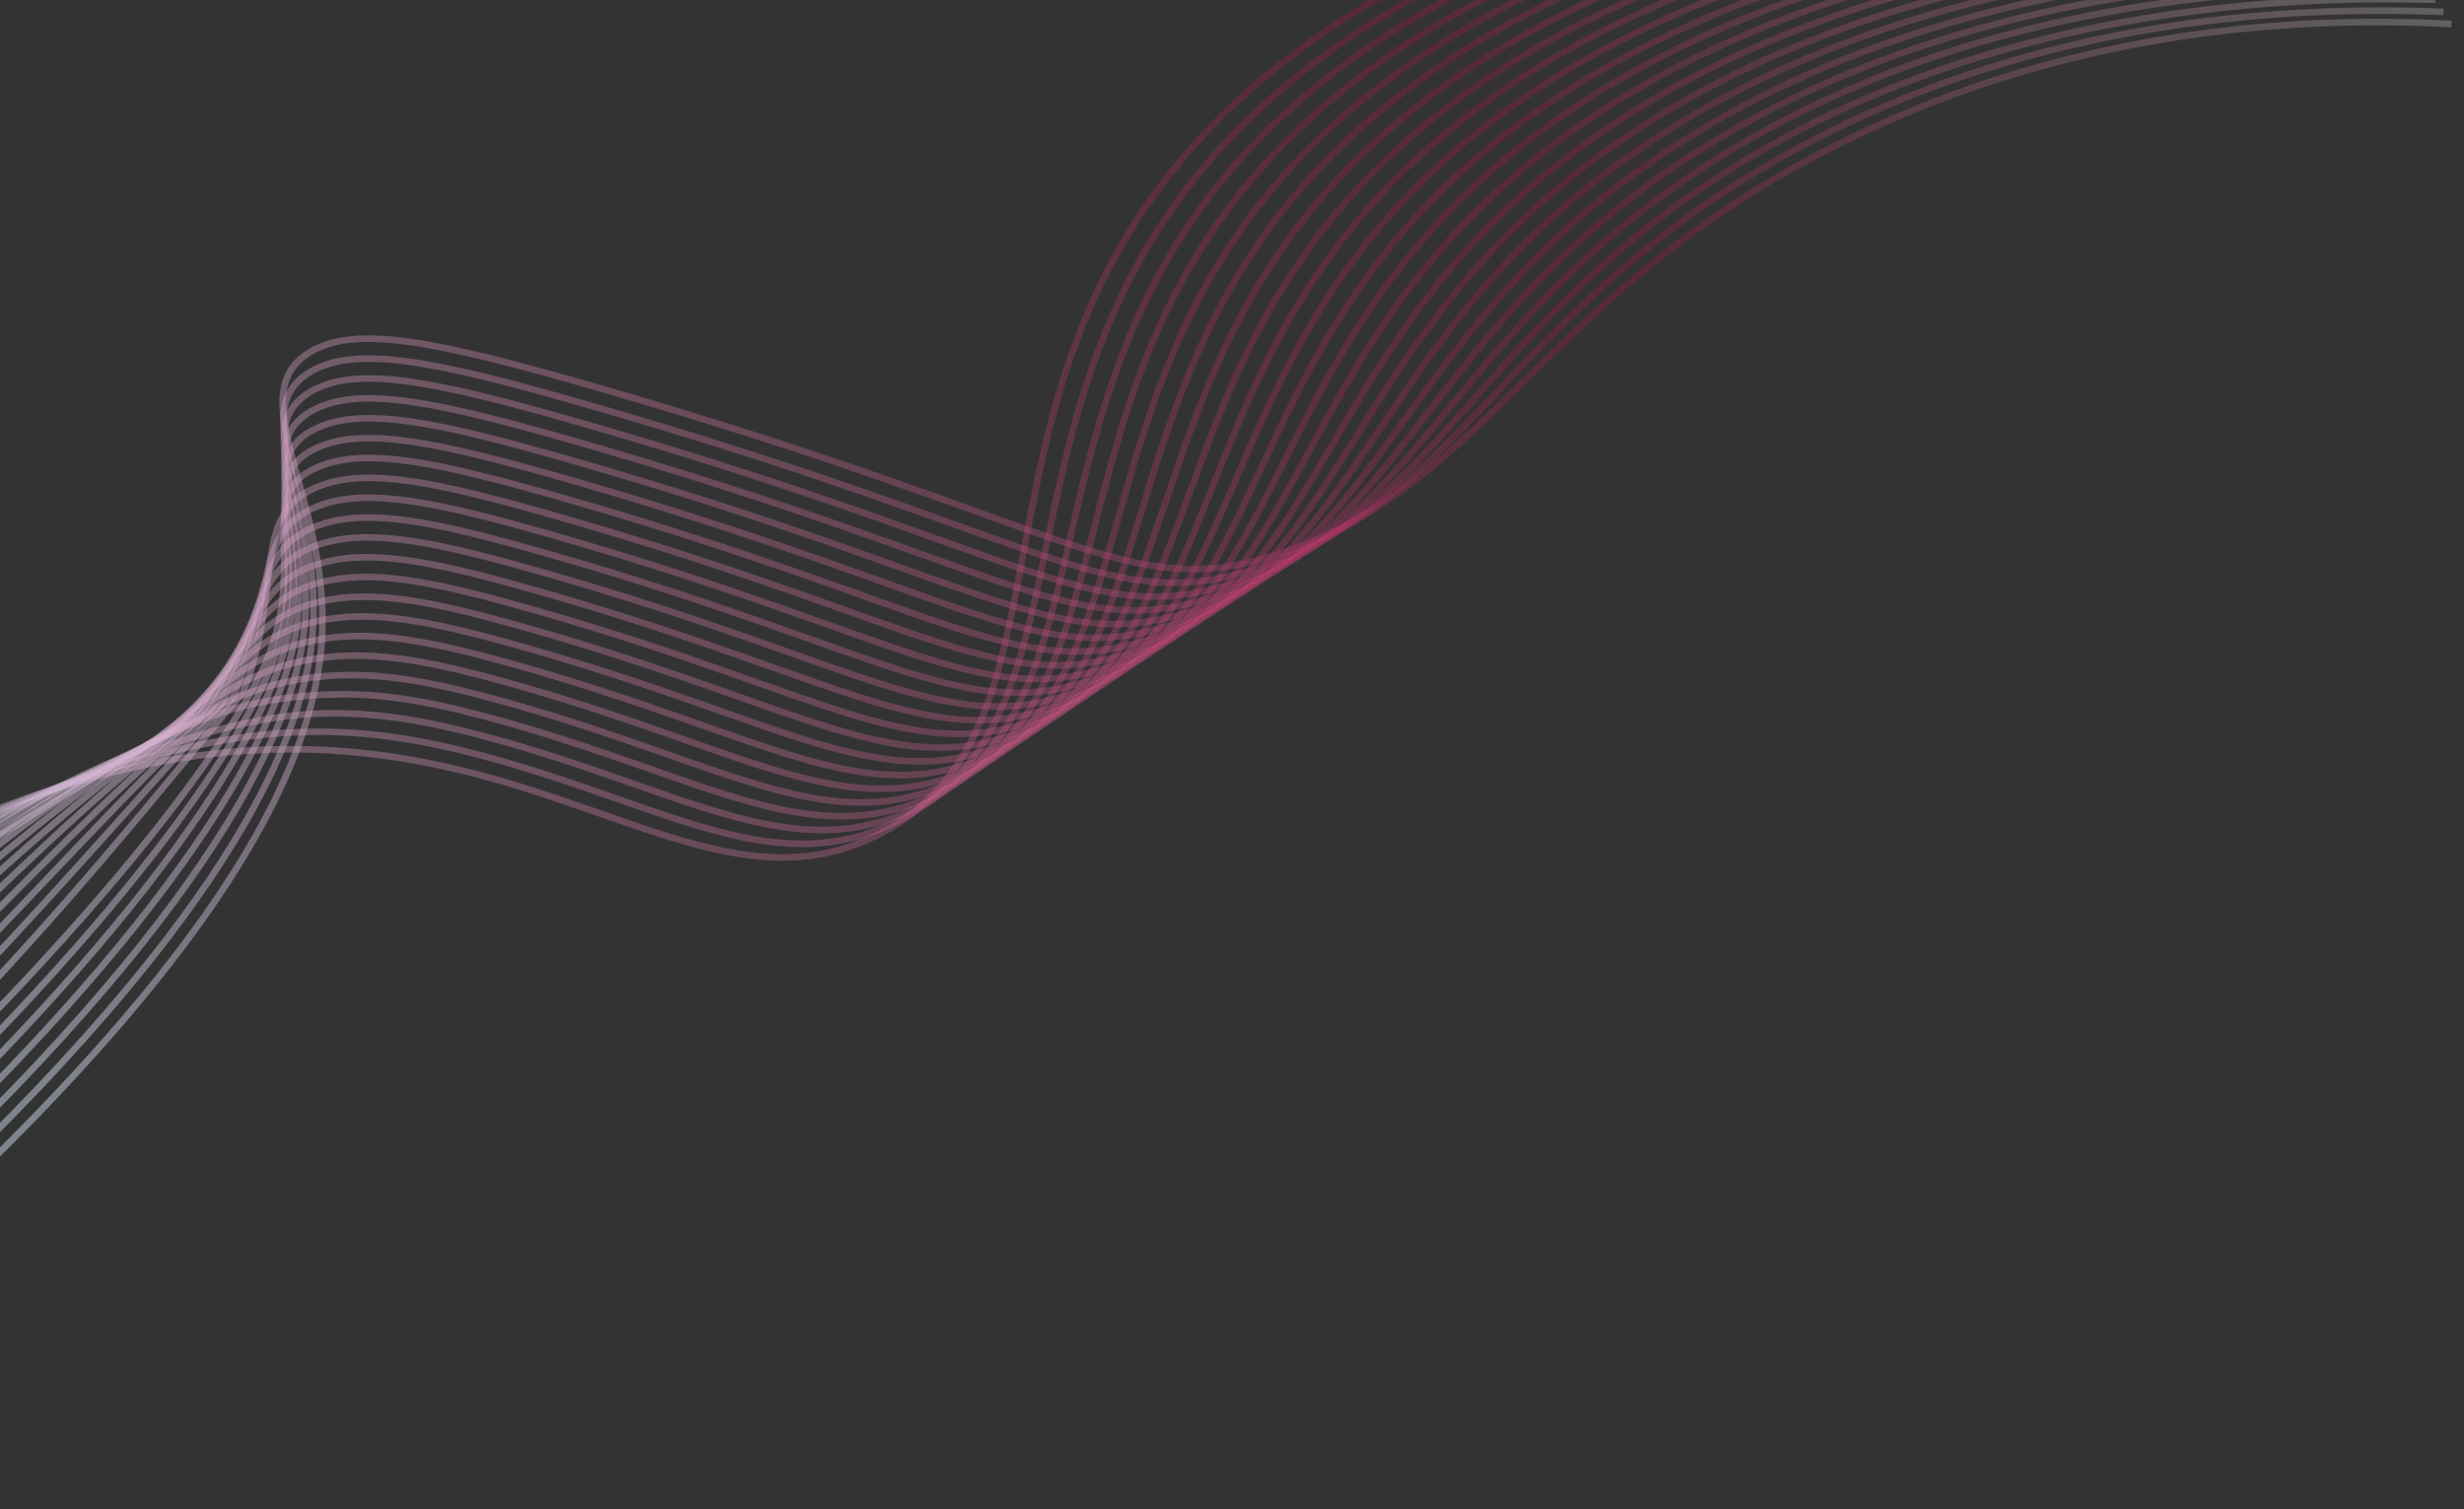 <svg width="1494" height="915" viewBox="0 0 1494 915" fill="none" xmlns="http://www.w3.org/2000/svg">
<rect x="0" y="0" width="1494" height="915" fill="#333333" stroke="none"/>
<path d="M-143.768 828.319C123.688 604.793 187.421 473.023 194.719 393.429C202.861 304.601 144.352 240.964 187.294 213.901C214.789 196.57 264.207 206.653 360.855 234.55C653.935 319.143 682.82 365.895 774.978 336.019C904.085 294.18 936.584 173.492 1122.33 83.574C1258.76 17.536 1391.8 9.736 1486.45 14.517" stroke="url(#paint0_linear_56_3393)" stroke-opacity="0.45" stroke-width="4" stroke-miterlimit="10"/>
<path d="M-154.694 824.612C104.992 606.897 175.791 474.422 187.967 397.178C201.571 310.857 145.191 250.951 188.298 225.404C216.011 208.978 264.523 218.918 357.873 245.853C641.555 327.678 672.231 374.302 763.417 344.126C892.773 301.037 919.029 175.883 1105.23 81.96C1109.29 79.912 1113.3 77.923 1117.34 75.984C1250.78 12.022 1385.4 3.467 1481.51 7.207" stroke="url(#paint1_linear_56_3393)" stroke-opacity="0.45" stroke-width="4" stroke-miterlimit="10"/>
<path d="M-165.596 820.893C86.301 609.007 164.147 476.002 181.236 400.922C200.282 317.235 146.067 260.931 189.324 236.903C217.265 221.379 264.876 231.176 354.91 257.154C629.148 336.224 661.659 382.897 751.889 352.216C881.492 308.148 901.522 178.197 1088.16 80.328C1092.26 78.18 1096.34 76.038 1100.47 74.002C1235.39 7.508 1376.28 -2.956 1476.59 -0.117" stroke="url(#paint2_linear_56_3393)" stroke-opacity="0.45" stroke-width="4" stroke-miterlimit="10"/>
<path d="M-176.515 817.182C67.623 611.085 152.425 477.822 174.493 404.671C198.893 323.784 146.952 270.915 190.334 248.412C218.519 233.79 265.185 243.453 351.933 268.46C616.76 344.782 651.085 391.383 740.349 360.312C870.198 315.115 884.006 180.467 1071.08 78.701C1075.23 76.442 1079.38 74.191 1083.57 72.034C1219.42 1.95 1367.12 -9.365 1471.64 -7.428" stroke="url(#paint3_linear_56_3393)" stroke-opacity="0.45" stroke-width="4" stroke-miterlimit="10"/>
<path d="M-187.431 813.47C48.94 613.19 140.587 479.913 167.748 408.422C197.341 330.533 147.862 280.898 191.351 259.917C219.787 246.197 265.516 255.723 348.964 279.764C604.37 353.331 640.514 399.858 728.81 368.405C858.938 322.052 866.492 182.69 1054 77.065C1058.21 74.698 1062.43 72.33 1066.7 70.038C1203.76 -3.067 1357.99 -15.794 1466.73 -14.758" stroke="url(#paint4_linear_56_3393)" stroke-opacity="0.45" stroke-width="4" stroke-miterlimit="10"/>
<path d="M-198.347 809.758C30.261 615.292 128.578 482.319 161.018 412.168C195.535 337.519 148.775 290.887 192.376 271.416C221.075 258.602 265.849 267.988 346 291.066C591.994 361.872 629.957 408.315 717.282 376.496C847.673 328.981 848.973 184.87 1036.93 75.44C1041.2 72.953 1045.47 70.461 1049.83 68.061C1188.1 -8.047 1348.88 -22.219 1461.82 -22.075" stroke="url(#paint5_linear_56_3393)" stroke-opacity="0.45" stroke-width="4" stroke-miterlimit="10"/>
<path d="M-209.258 806.044C11.573 617.388 116.316 485.077 154.269 415.921C193.314 344.772 149.721 300.873 193.385 282.926C222.358 271.016 266.174 280.269 343.018 302.375C579.595 370.423 619.389 416.771 705.735 384.593C836.413 335.896 831.427 187.026 1019.85 73.816C1024.19 71.207 1028.5 68.602 1032.93 66.092C1172.41 -12.999 1339.73 -28.624 1456.87 -29.385" stroke="url(#paint6_linear_56_3393)" stroke-opacity="0.45" stroke-width="4" stroke-miterlimit="10"/>
<path d="M-220.175 802.332C-7.113 619.487 87.067 488.371 147.529 419.67C172.662 354.912 150.668 310.873 194.401 294.429C223.652 283.432 266.5 292.529 340.054 313.69C567.21 378.982 608.829 425.223 694.203 392.699C825.157 342.808 813.874 189.159 1002.77 72.202C1007.16 69.483 1011.55 66.751 1016.06 64.121C1156.77 -17.939 1330.62 -35.052 1451.96 -36.7" stroke="url(#paint7_linear_56_3393)" stroke-opacity="0.45" stroke-width="4" stroke-miterlimit="10"/>
<path d="M-231.091 798.62C-25.795 621.584 72.733 490.559 140.788 423.418C168.349 362.099 151.621 320.884 195.418 305.935C224.954 295.853 266.823 304.794 337.076 324.985C554.792 387.531 598.265 433.643 682.664 400.781C813.894 349.683 796.292 191.244 985.685 70.563C990.132 67.729 994.583 64.878 999.175 62.13C1141.12 -22.883 1321.46 -41.472 1447.03 -44.03" stroke="url(#paint8_linear_56_3393)" stroke-opacity="0.45" stroke-width="4" stroke-miterlimit="10"/>
<path d="M-242.007 794.908C-44.481 623.683 58.397 492.753 134.043 427.169C164.032 369.285 152.578 330.905 196.434 317.438C226.254 308.28 267.153 317.064 334.102 336.289C542.428 396.075 587.705 442.061 671.124 408.872C802.639 356.551 778.688 193.32 968.604 68.931C973.108 65.983 977.625 63.014 982.293 60.148C1125.48 -27.807 1312.33 -47.895 1442.1 -51.351" stroke="url(#paint9_linear_56_3393)" stroke-opacity="0.45" stroke-width="4" stroke-miterlimit="10"/>
<path d="M-252.921 791.195C-63.161 625.778 44.062 494.943 127.302 430.921C159.718 376.475 153.534 340.941 197.445 328.947C227.552 320.722 267.482 329.337 331.128 347.588C530.03 404.611 577.142 450.466 659.583 416.963C791.374 363.405 761.06 195.375 951.522 67.3C956.084 64.232 960.664 61.152 965.403 58.166C1109.85 -32.724 1303.19 -54.317 1437.16 -58.674" stroke="url(#paint10_linear_56_3393)" stroke-opacity="0.45" stroke-width="4" stroke-miterlimit="10"/>
<path d="M-263.838 787.481C-81.855 627.884 29.739 497.128 120.57 434.676C155.415 383.669 154.495 350.992 198.462 340.464C228.852 333.182 267.812 341.615 328.158 358.912C517.643 413.177 566.583 458.883 648.056 425.07C780.129 370.26 743.423 197.44 934.451 65.688C939.074 62.501 943.696 59.314 948.535 56.211C1094.25 -37.605 1294.06 -60.715 1432.24 -65.971" stroke="url(#paint11_linear_56_3393)" stroke-opacity="0.45" stroke-width="4" stroke-miterlimit="10"/>
<path d="M-274.754 783.769C-100.537 629.981 15.388 499.327 113.821 438.418C151.093 390.849 155.43 361.048 199.478 351.956C230.143 345.628 268.137 353.876 325.185 370.208C505.272 421.706 556.021 467.263 636.51 433.158C768.855 377.079 725.732 199.466 917.368 64.052C922.04 60.749 926.748 57.439 931.659 54.209C1078.66 -42.519 1284.93 -67.165 1427.32 -73.31" stroke="url(#paint12_linear_56_3393)" stroke-opacity="0.45" stroke-width="4" stroke-miterlimit="10"/>
<path d="M-285.656 780.05C-119.223 632.079 1.053 501.521 107.083 442.17C146.78 398.042 156.364 371.121 200.496 363.461C231.435 358.092 268.468 366.143 322.216 381.509C492.869 430.261 545.459 475.651 624.973 441.253C757.594 383.89 708.021 201.484 900.286 62.426C905.017 59.003 909.792 55.578 914.766 52.235C1063.05 -47.41 1275.79 -73.57 1422.41 -80.636" stroke="url(#paint13_linear_56_3393)" stroke-opacity="0.45" stroke-width="4" stroke-miterlimit="10"/>
<path d="M-296.582 776.343C-137.91 634.179 -13.28 503.711 100.341 445.916C142.465 405.227 157.288 381.202 201.515 374.971C232.714 370.571 268.798 378.414 319.226 392.829C480.463 438.822 534.87 484.033 613.418 449.359C746.304 390.7 690.28 203.534 883.19 60.81C887.976 57.271 892.819 53.731 897.864 50.271C1047.46 -52.287 1266.64 -79.975 1417.44 -87.93" stroke="url(#paint14_linear_56_3393)" stroke-opacity="0.45" stroke-width="4" stroke-miterlimit="10"/>
<path d="M-307.498 772.631C-156.596 636.278 -27.617 505.903 93.597 449.667C138.153 412.414 158.197 391.295 202.529 386.47C233.982 383.048 269.122 390.682 316.274 404.12C468.088 447.355 524.312 492.386 601.901 457.439C735.045 397.468 672.537 205.533 866.133 59.18C870.974 55.523 875.884 51.87 881.028 48.28C1031.92 -57.185 1257.52 -86.409 1412.52 -95.272" stroke="url(#paint15_linear_56_3393)" stroke-opacity="0.45" stroke-width="4" stroke-miterlimit="10"/>
<path d="M-318.414 768.919C-175.277 638.377 -41.95 508.103 86.856 453.416C133.81 419.608 159.094 401.4 203.546 397.976C235.239 395.537 269.451 402.949 313.296 415.418C455.694 455.895 513.73 500.737 590.358 465.523C723.751 404.226 654.747 207.541 849.045 57.533C853.938 53.755 858.917 49.99 864.114 46.291C1016.36 -62.067 1248.39 -92.834 1407.6 -102.582" stroke="url(#paint16_linear_56_3393)" stroke-opacity="0.45" stroke-width="4" stroke-miterlimit="10"/>
<path d="M-329.335 765.198C-193.968 640.467 -56.295 510.28 80.108 457.16C129.515 426.783 159.972 411.501 204.549 409.475C236.477 408.012 269.771 415.21 310.317 426.724C443.297 464.441 503.144 509.09 578.815 473.621C712.46 410.987 636.942 209.565 831.973 55.919C836.915 52.023 841.967 48.144 847.235 44.327C1000.83 -66.947 1239.25 -99.243 1402.68 -109.89" stroke="url(#paint17_linear_56_3393)" stroke-opacity="0.45" stroke-width="4" stroke-miterlimit="10"/>
<path d="M-340.247 761.487C-212.648 642.584 -58.519 541.195 73.374 460.916C122.728 430.875 160.854 421.624 205.573 420.988C237.729 420.518 270.109 427.487 307.355 438.036C430.916 473.002 492.561 517.444 567.285 481.723C701.15 417.727 619.108 211.578 814.889 54.285C819.882 50.276 825.015 46.276 830.35 42.343C985.298 -71.831 1230.1 -105.659 1397.74 -117.221" stroke="url(#paint18_linear_56_3393)" stroke-opacity="0.45" stroke-width="4" stroke-miterlimit="10"/>
<path d="M-351.162 757.778C-231.327 644.664 -84.981 522.465 66.631 464.66C121.324 443.809 161.712 431.741 206.588 432.489C238.963 433.017 270.431 439.752 304.38 449.338C418.529 481.544 481.961 525.78 555.744 489.812C689.823 424.452 601.247 213.591 797.804 52.656C802.855 48.524 808.06 44.42 813.468 40.361C969.99 -76.607 1220.97 -112.086 1392.83 -124.547" stroke="url(#paint19_linear_56_3393)" stroke-opacity="0.45" stroke-width="4" stroke-miterlimit="10"/>
<path d="M-362.077 754.068C-250.022 646.769 -99.759 520.96 59.892 468.411C116.523 449.773 162.564 441.868 207.605 443.995C240.19 445.524 270.763 452.024 301.407 460.644C406.14 490.094 471.437 534.27 544.208 497.909C678.345 430.883 583.132 215.534 780.727 51.03C785.817 46.779 791.103 42.564 796.584 38.386C954.389 -81.543 1211.84 -118.506 1387.89 -131.862" stroke="url(#paint20_linear_56_3393)" stroke-opacity="0.45" stroke-width="4" stroke-miterlimit="10"/>
<path d="M-372.993 750.358C-268.706 648.873 -113.633 519.061 53.149 472.166C304.578 401.478 411.661 567.323 532.674 506.002C670.624 436.099 560.025 206.099 779.704 36.408C938.784 -86.473 1202.72 -124.934 1382.96 -139.176" stroke="url(#paint21_linear_56_3393)" stroke-opacity="0.45" stroke-width="4" stroke-miterlimit="10"/>
<defs>
<linearGradient id="paint0_linear_56_3393" x1="-233.438" y1="647.612" x2="1398.72" y2="-162.293" gradientUnits="userSpaceOnUse">
<stop offset="0.132" stop-color="#DCE6F9"/>
<stop offset="0.722" stop-color="#CA064D" stop-opacity="0.52"/>
<stop offset="1" stop-color="white" stop-opacity="0.5"/>
</linearGradient>
<linearGradient id="paint1_linear_56_3393" x1="-240.134" y1="652.431" x2="1398.26" y2="-160.569" gradientUnits="userSpaceOnUse">
<stop offset="0.132" stop-color="#DCE6F9"/>
<stop offset="0.722" stop-color="#CA064D" stop-opacity="0.52"/>
<stop offset="1" stop-color="white" stop-opacity="0.5"/>
</linearGradient>
<linearGradient id="paint2_linear_56_3393" x1="-246.81" y1="657.227" x2="1397.82" y2="-158.868" gradientUnits="userSpaceOnUse">
<stop offset="0.132" stop-color="#DCE6F9"/>
<stop offset="0.722" stop-color="#CA064D" stop-opacity="0.52"/>
<stop offset="1" stop-color="white" stop-opacity="0.5"/>
</linearGradient>
<linearGradient id="paint3_linear_56_3393" x1="-253.497" y1="662.043" x2="1397.35" y2="-157.137" gradientUnits="userSpaceOnUse">
<stop offset="0.132" stop-color="#DCE6F9"/>
<stop offset="0.722" stop-color="#CA064D" stop-opacity="0.52"/>
<stop offset="1" stop-color="white" stop-opacity="0.5"/>
</linearGradient>
<linearGradient id="paint4_linear_56_3393" x1="-257.973" y1="671.311" x2="1399.14" y2="-150.977" gradientUnits="userSpaceOnUse">
<stop offset="0.132" stop-color="#DCE6F9"/>
<stop offset="0.722" stop-color="#CA064D" stop-opacity="0.52"/>
<stop offset="1" stop-color="white" stop-opacity="0.5"/>
</linearGradient>
<linearGradient id="paint5_linear_56_3393" x1="-262.451" y1="680.572" x2="1400.91" y2="-144.817" gradientUnits="userSpaceOnUse">
<stop offset="0.132" stop-color="#DCE6F9"/>
<stop offset="0.722" stop-color="#CA064D" stop-opacity="0.52"/>
<stop offset="1" stop-color="white" stop-opacity="0.5"/>
</linearGradient>
<linearGradient id="paint6_linear_56_3393" x1="-266.93" y1="689.821" x2="1402.65" y2="-138.654" gradientUnits="userSpaceOnUse">
<stop offset="0.132" stop-color="#DCE6F9"/>
<stop offset="0.722" stop-color="#CA064D" stop-opacity="0.52"/>
<stop offset="1" stop-color="white" stop-opacity="0.5"/>
</linearGradient>
<linearGradient id="paint7_linear_56_3393" x1="-271.425" y1="699.049" x2="1404.41" y2="-132.529" gradientUnits="userSpaceOnUse">
<stop offset="0.132" stop-color="#DCE6F9"/>
<stop offset="0.722" stop-color="#CA064D" stop-opacity="0.52"/>
<stop offset="1" stop-color="white" stop-opacity="0.5"/>
</linearGradient>
<linearGradient id="paint8_linear_56_3393" x1="-275.936" y1="708.246" x2="1406.14" y2="-126.429" gradientUnits="userSpaceOnUse">
<stop offset="0.132" stop-color="#DCE6F9"/>
<stop offset="0.722" stop-color="#CA064D" stop-opacity="0.52"/>
<stop offset="1" stop-color="white" stop-opacity="0.5"/>
</linearGradient>
<linearGradient id="paint9_linear_56_3393" x1="-280.463" y1="717.409" x2="1407.85" y2="-120.363" gradientUnits="userSpaceOnUse">
<stop offset="0.132" stop-color="#DCE6F9"/>
<stop offset="0.722" stop-color="#CA064D" stop-opacity="0.52"/>
<stop offset="1" stop-color="white" stop-opacity="0.5"/>
</linearGradient>
<linearGradient id="paint10_linear_56_3393" x1="-285.012" y1="726.523" x2="1409.54" y2="-114.343" gradientUnits="userSpaceOnUse">
<stop offset="0.132" stop-color="#DCE6F9"/>
<stop offset="0.722" stop-color="#CA064D" stop-opacity="0.52"/>
<stop offset="1" stop-color="white" stop-opacity="0.5"/>
</linearGradient>
<linearGradient id="paint11_linear_56_3393" x1="-289.589" y1="735.586" x2="1411.2" y2="-108.377" gradientUnits="userSpaceOnUse">
<stop offset="0.132" stop-color="#DCE6F9"/>
<stop offset="0.722" stop-color="#CA064D" stop-opacity="0.52"/>
<stop offset="1" stop-color="white" stop-opacity="0.5"/>
</linearGradient>
<linearGradient id="paint12_linear_56_3393" x1="-294.221" y1="744.539" x2="1412.82" y2="-102.527" gradientUnits="userSpaceOnUse">
<stop offset="0.132" stop-color="#DCE6F9"/>
<stop offset="0.722" stop-color="#CA064D" stop-opacity="0.52"/>
<stop offset="1" stop-color="white" stop-opacity="0.5"/>
</linearGradient>
<linearGradient id="paint13_linear_56_3393" x1="-298.896" y1="753.368" x2="1414.39" y2="-96.795" gradientUnits="userSpaceOnUse">
<stop offset="0.132" stop-color="#DCE6F9"/>
<stop offset="0.722" stop-color="#CA064D" stop-opacity="0.52"/>
<stop offset="1" stop-color="white" stop-opacity="0.5"/>
</linearGradient>
<linearGradient id="paint14_linear_56_3393" x1="-303.685" y1="762.028" x2="1415.81" y2="-91.216" gradientUnits="userSpaceOnUse">
<stop offset="0.132" stop-color="#DCE6F9"/>
<stop offset="0.722" stop-color="#CA064D" stop-opacity="0.52"/>
<stop offset="1" stop-color="white" stop-opacity="0.5"/>
</linearGradient>
<linearGradient id="paint15_linear_56_3393" x1="-308.602" y1="770.404" x2="1417.15" y2="-85.946" gradientUnits="userSpaceOnUse">
<stop offset="0.132" stop-color="#DCE6F9"/>
<stop offset="0.722" stop-color="#CA064D" stop-opacity="0.52"/>
<stop offset="1" stop-color="white" stop-opacity="0.5"/>
</linearGradient>
<linearGradient id="paint16_linear_56_3393" x1="-317.52" y1="770.72" x2="1414.47" y2="-88.727" gradientUnits="userSpaceOnUse">
<stop offset="0.132" stop-color="#DCE6F9"/>
<stop offset="0.722" stop-color="#CA064D" stop-opacity="0.52"/>
<stop offset="1" stop-color="white" stop-opacity="0.5"/>
</linearGradient>
<linearGradient id="paint17_linear_56_3393" x1="-326.551" y1="770.807" x2="1411.68" y2="-91.737" gradientUnits="userSpaceOnUse">
<stop offset="0.132" stop-color="#DCE6F9"/>
<stop offset="0.722" stop-color="#CA064D" stop-opacity="0.52"/>
<stop offset="1" stop-color="white" stop-opacity="0.5"/>
</linearGradient>
<linearGradient id="paint18_linear_56_3393" x1="-335.583" y1="770.887" x2="1408.89" y2="-94.754" gradientUnits="userSpaceOnUse">
<stop offset="0.132" stop-color="#DCE6F9"/>
<stop offset="0.722" stop-color="#CA064D" stop-opacity="0.52"/>
<stop offset="1" stop-color="white" stop-opacity="0.5"/>
</linearGradient>
<linearGradient id="paint19_linear_56_3393" x1="-344.606" y1="770.99" x2="1406.12" y2="-97.754" gradientUnits="userSpaceOnUse">
<stop offset="0.132" stop-color="#DCE6F9"/>
<stop offset="0.722" stop-color="#CA064D" stop-opacity="0.52"/>
<stop offset="1" stop-color="white" stop-opacity="0.5"/>
</linearGradient>
<linearGradient id="paint20_linear_56_3393" x1="-353.649" y1="771.053" x2="1403.31" y2="-100.78" gradientUnits="userSpaceOnUse">
<stop offset="0.132" stop-color="#DCE6F9"/>
<stop offset="0.722" stop-color="#CA064D" stop-opacity="0.52"/>
<stop offset="1" stop-color="white" stop-opacity="0.5"/>
</linearGradient>
<linearGradient id="paint21_linear_56_3393" x1="-362.693" y1="771.114" x2="1400.51" y2="-103.817" gradientUnits="userSpaceOnUse">
<stop offset="0.132" stop-color="#DCE6F9"/>
<stop offset="0.722" stop-color="#CA064D" stop-opacity="0.52"/>
<stop offset="1" stop-color="white" stop-opacity="0.5"/>
</linearGradient>
</defs>
</svg>
